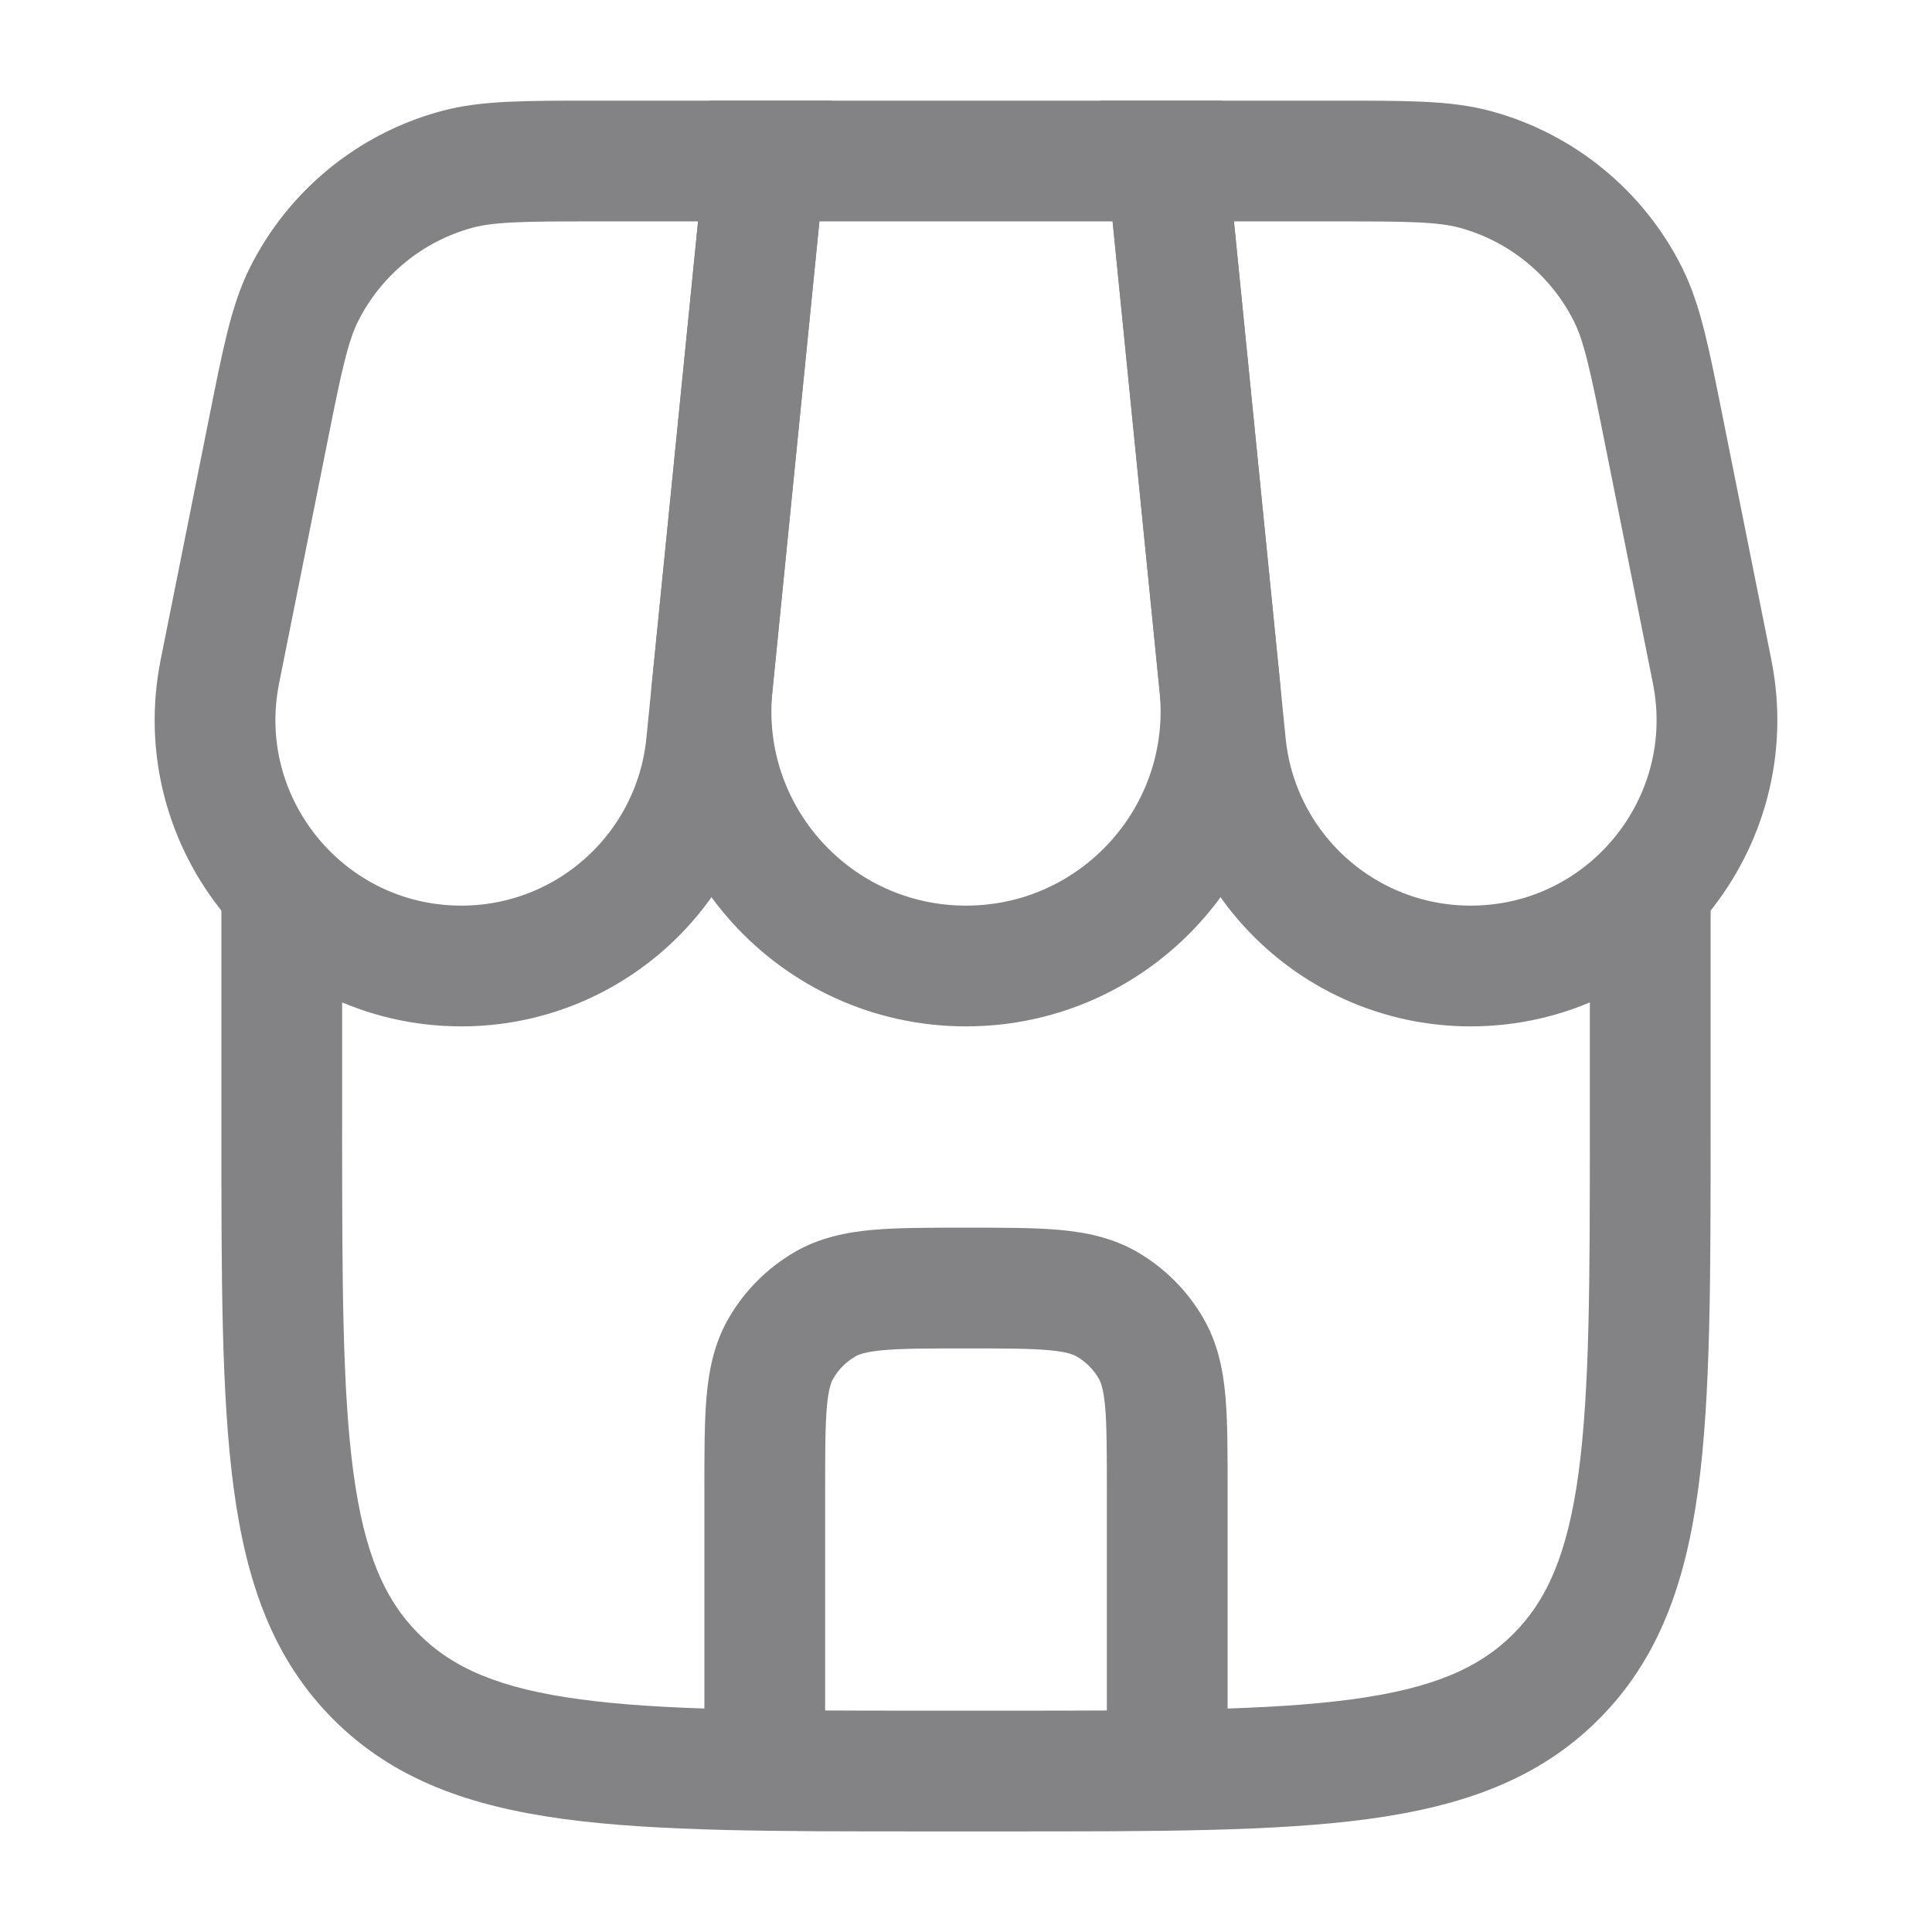 <svg width="32" height="32" viewBox="0 0 32 32" fill="none" xmlns="http://www.w3.org/2000/svg">
<g opacity="0.6">
<path d="M12.667 2.667H19.333L20.202 11.357C20.451 13.843 18.499 16 16 16C13.502 16 11.549 13.843 11.798 11.357L12.667 2.667Z" stroke="#302F34" stroke-width="2"/>
<path d="M4.44 7.135C4.677 5.948 4.796 5.355 5.037 4.873C5.546 3.86 6.461 3.109 7.555 2.809C8.074 2.667 8.68 2.667 9.89 2.667H12.667L11.701 12.327C11.492 14.412 9.738 16 7.642 16C5.068 16 3.138 13.646 3.642 11.122L4.44 7.135Z" stroke="#302F34" stroke-width="2"/>
<path d="M27.56 7.135C27.323 5.948 27.204 5.355 26.963 4.873C26.454 3.86 25.539 3.109 24.445 2.809C23.926 2.667 23.32 2.667 22.11 2.667H19.333L20.299 12.327C20.508 14.412 22.262 16 24.358 16C26.932 16 28.862 13.646 28.358 11.122L27.56 7.135Z" stroke="#302F34" stroke-width="2"/>
<path d="M11.667 28.667C11.667 29.219 12.114 29.667 12.667 29.667C13.219 29.667 13.667 29.219 13.667 28.667H11.667ZM18.333 28.667C18.333 29.219 18.781 29.667 19.333 29.667C19.886 29.667 20.333 29.219 20.333 28.667H18.333ZM16.667 28.334H15.333V30.334H16.667V28.334ZM5.667 18.667V14.667H3.667V18.667H5.667ZM26.333 14.667V18.667H28.333V14.667H26.333ZM15.333 28.334C12.791 28.334 10.985 28.331 9.614 28.147C8.273 27.967 7.5 27.629 6.936 27.064L5.522 28.479C6.519 29.477 7.785 29.919 9.348 30.13C10.882 30.336 12.848 30.334 15.333 30.334V28.334ZM3.667 18.667C3.667 21.153 3.665 23.118 3.871 24.652C4.081 26.215 4.524 27.481 5.522 28.479L6.936 27.064C6.372 26.5 6.033 25.727 5.853 24.386C5.669 23.016 5.667 21.209 5.667 18.667H3.667ZM16.667 30.334C19.153 30.334 21.118 30.336 22.652 30.13C24.215 29.919 25.481 29.477 26.478 28.479L25.064 27.064C24.5 27.629 23.727 27.967 22.386 28.147C21.015 28.331 19.209 28.334 16.667 28.334V30.334ZM26.333 18.667C26.333 21.209 26.331 23.016 26.147 24.386C25.967 25.727 25.628 26.5 25.064 27.064L26.478 28.479C27.476 27.481 27.919 26.215 28.129 24.652C28.335 23.118 28.333 21.153 28.333 18.667H26.333ZM13.667 28.667V24.667H11.667V28.667H13.667ZM18.333 24.667V28.667H20.333V24.667H18.333ZM16 22.334C16.642 22.334 17.056 22.335 17.37 22.363C17.67 22.39 17.779 22.436 17.833 22.468L18.833 20.735C18.424 20.499 17.989 20.411 17.55 20.371C17.125 20.333 16.605 20.334 16 20.334V22.334ZM20.333 24.667C20.333 24.062 20.334 23.542 20.296 23.117C20.256 22.678 20.168 22.243 19.931 21.834L18.199 22.834C18.231 22.888 18.277 22.997 18.304 23.297C18.332 23.611 18.333 24.026 18.333 24.667H20.333ZM17.833 22.468C17.985 22.555 18.112 22.682 18.199 22.834L19.931 21.834C19.668 21.378 19.289 20.999 18.833 20.735L17.833 22.468ZM13.667 24.667C13.667 24.026 13.668 23.611 13.696 23.297C13.723 22.997 13.769 22.888 13.801 22.834L12.069 21.834C11.832 22.243 11.744 22.678 11.704 23.117C11.666 23.542 11.667 24.062 11.667 24.667H13.667ZM16 20.334C15.395 20.334 14.875 20.333 14.45 20.371C14.011 20.411 13.576 20.499 13.167 20.735L14.167 22.468C14.221 22.436 14.33 22.39 14.63 22.363C14.944 22.335 15.359 22.334 16 22.334V20.334ZM13.801 22.834C13.888 22.682 14.015 22.555 14.167 22.468L13.167 20.735C12.711 20.999 12.332 21.378 12.069 21.834L13.801 22.834Z" fill="#302F34"/>
</g>
</svg>
